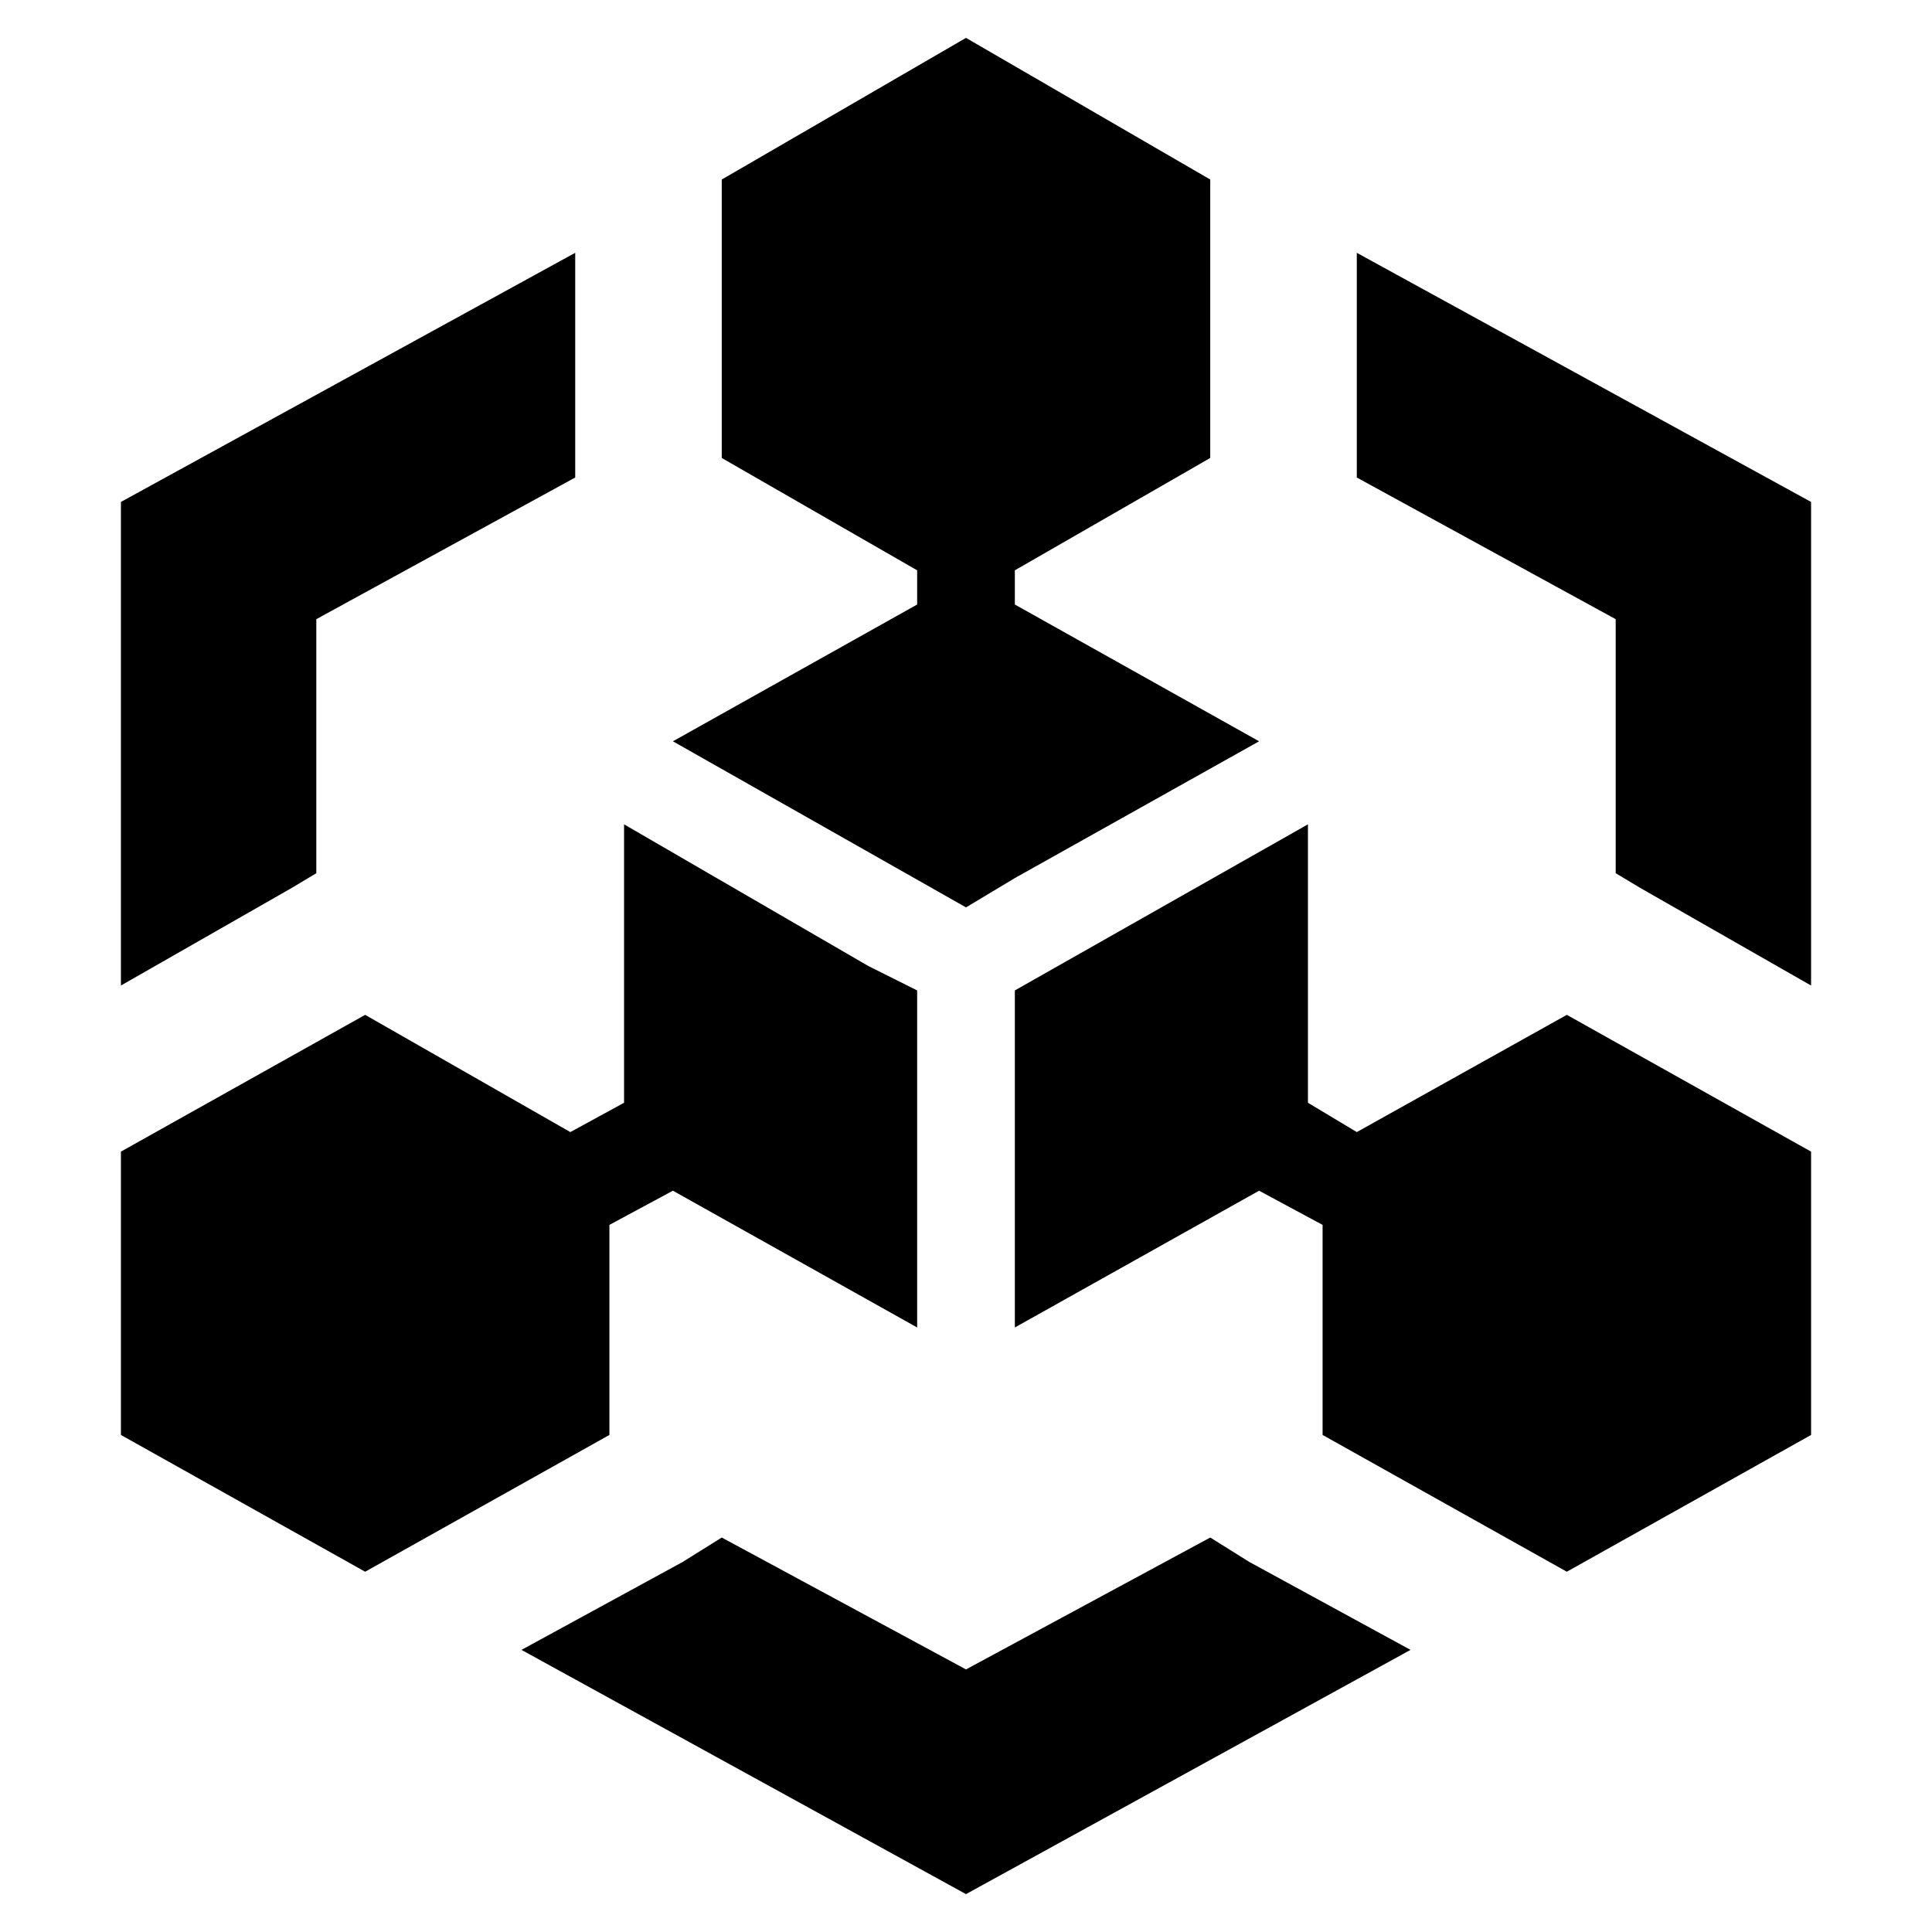 <svg class="icon" viewBox="0 0 1024 1024" xmlns="http://www.w3.org/2000/svg" width="256" height="256"><defs><style/></defs><path d="M322.998 649.221l33.657-18.124 129.455 72.495V524.946L460.218 512l-129.453-75.084v147.578l-28.48 15.534-108.741-62.138-129.455 72.495v150.166l129.455 72.494 129.454-72.494zm396.129-49.193l-25.892-15.534V436.916l-155.345 88.03v178.646l129.455-72.495 33.657 18.124v111.33l129.454 72.494 129.455-72.494V610.385L830.456 537.89zm0-466.034v119.099l137.22 75.082v134.633l12.946 7.767 90.618 51.78V266.038zm-77.673 680.928L512 884.827l-129.454-69.905-20.712 12.946-85.44 46.603L512 1003.924l235.606-129.453-85.44-46.603zm-473.8-352.114V328.175l137.22-75.082V133.994L64.088 266.037v256.319l90.618-51.78zm189.001-69.905L512 480.93l25.89-15.534 129.455-72.494-129.455-72.495v-18.123l103.564-59.55V95.159L512 20.076 382.546 95.158v147.578l103.564 59.549v18.123z"/></svg>